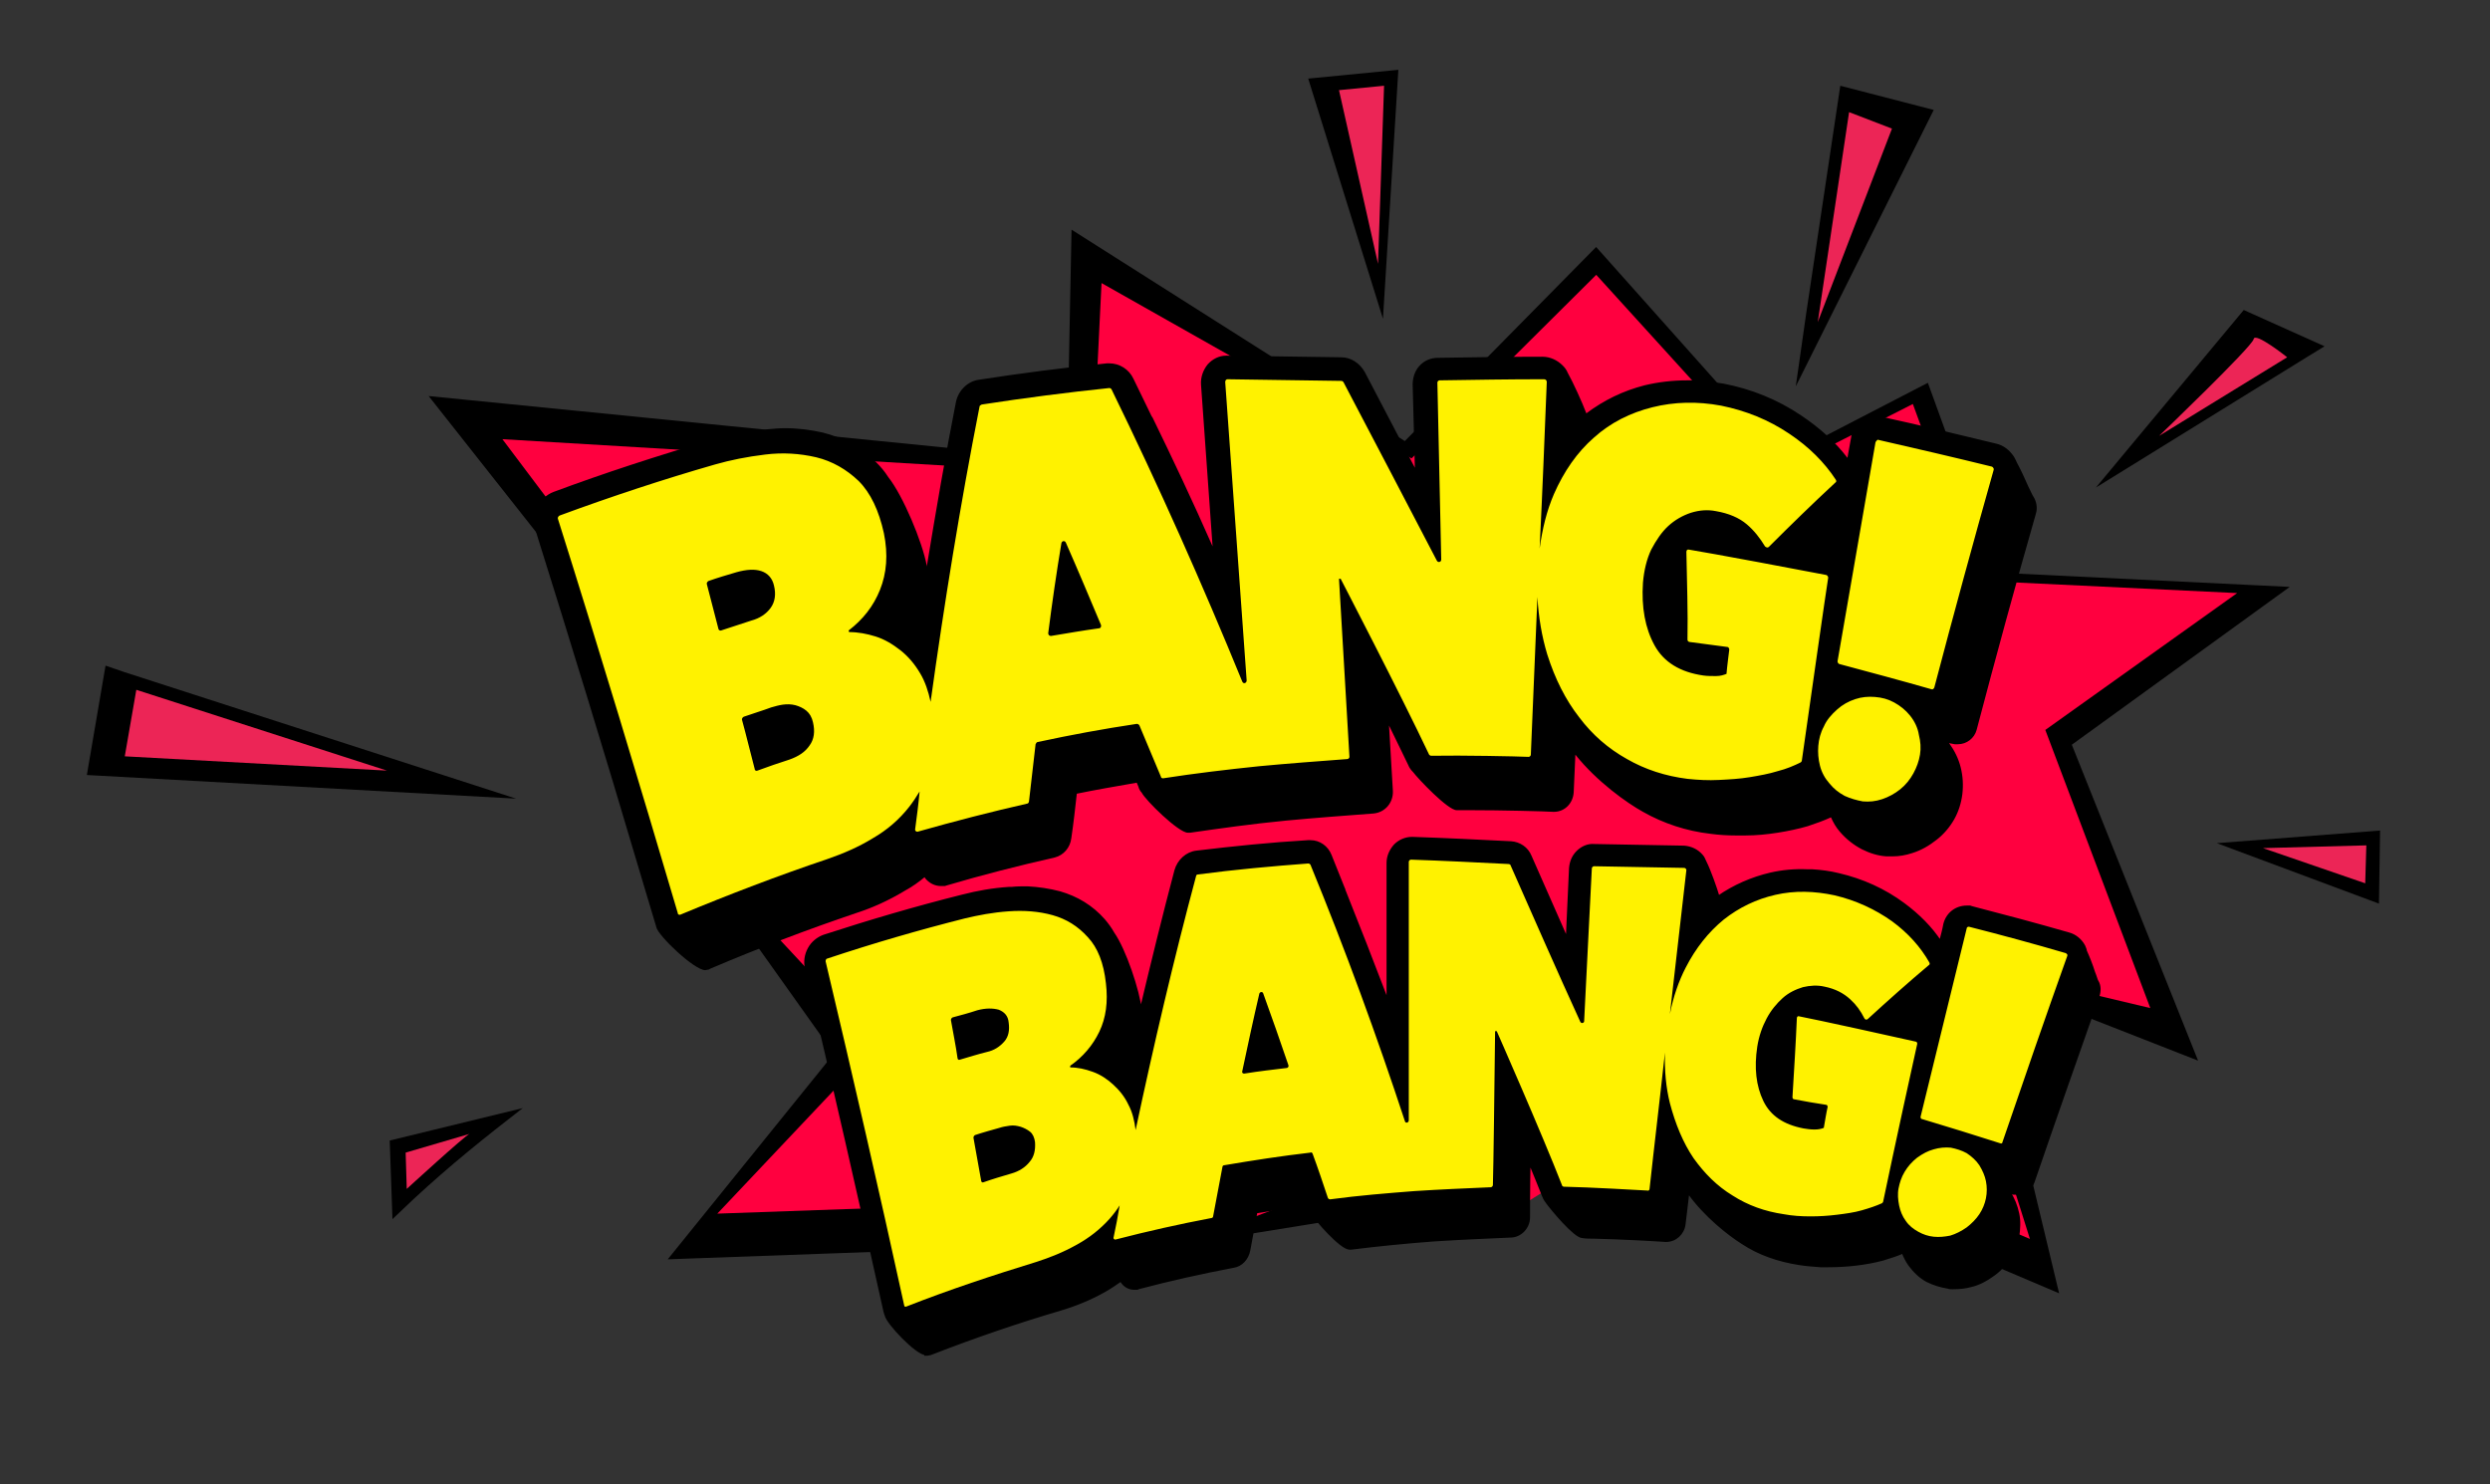 <?xml version="1.0" encoding="utf-8"?>
<!-- Generator: Adobe Illustrator 21.0.2, SVG Export Plug-In . SVG Version: 6.00 Build 0)  -->
<svg version="1.1" id="Layer_1" xmlns="http://www.w3.org/2000/svg" xmlns:xlink="http://www.w3.org/1999/xlink" x="0px" y="0px"
	 viewBox="0 0 453 270" style="enable-background:new 0 0 453 270;" xml:space="preserve">
<rect x="0" y="0" width="453" height="270" fill="#333333" stroke="none"/>
<style type="text/css">
	.st0{fill-rule:evenodd;clip-rule:evenodd;}
	.st1{fill-rule:evenodd;clip-rule:evenodd;stroke:#000000;stroke-width:4.472;stroke-linecap:round;stroke-miterlimit:10;}
	.st2{fill-rule:evenodd;clip-rule:evenodd;fill:#FF003F;}
	.st3{fill-rule:evenodd;clip-rule:evenodd;fill:#EC2556;}
	.st4{fill-rule:evenodd;clip-rule:evenodd;fill:#FFF200;}
	.st5{fill-rule:evenodd;clip-rule:evenodd;stroke:#000000;stroke-width:0.5;stroke-miterlimit:2.613;}
</style>
<polygon class="st0" points="328.6,57 334.8,15.6 351.8,20 326.7,70.3 "/>
<polygon class="st0" points="433,151.1 432.8,164.4 403.3,153.4 "/>
<polygon class="st0" points="419.8,64.9 381.3,88.7 408.2,56.4 422.9,63 "/>
<polygon class="st0" points="238,14.3 254.4,12.7 251.6,58 "/>
<polygon class="st1" points="126.3,226.7 154.5,191.8 128.6,155.4 131.4,136.1 83,74.8 196.3,86.1 197.1,45.8 255.9,83.1 
	290.3,48.2 324,86 349.5,72.8 361.7,106.4 362.9,106.4 410.1,108.7 374.2,134.7 395.9,189 357.6,174 371.4,231.5 308.6,204.8 
	274.3,212.6 248.5,218.8 199.7,226.7 187.3,224.5 "/>
<polygon class="st2" points="130.5,220.8 159.6,190 128.6,156.7 138.9,143 91.4,79.9 198.7,86.3 200.4,51.5 230.3,68.4 256.8,83.4 
	290.4,50 323.2,86.1 348,73.5 359.8,105.7 361,105.7 407,107.9 372.1,132.8 391.2,183.4 361.3,176.3 355,180 369.3,225.4 
	308.1,199.8 276.5,219.5 249.6,213.3 200.1,232 190,218.7 "/>
<polygon class="st3" points="250.7,48 243.6,16.4 251.8,15.6 "/>
<polygon class="st3" points="330.7,58.6 336.4,20.4 344.2,23.4 "/>
<path class="st3" d="M392.8,79.3L416.1,65c0,0-5.9-4.7-6.1-3.3C409.7,63.1,392.8,79.3,392.8,79.3z"/>
<polygon class="st3" points="411.7,154.3 430.5,153.8 430.3,160.7 "/>
<path class="st0" d="M75.3,218.1l-3.9,3.7l-0.5-14.3l24.2-5.9C88,207.1,82,211.9,75.3,218.1z"/>
<polygon class="st0" points="22.7,122.3 93.9,145.3 15.8,141 19.2,121.1 "/>
<polygon class="st3" points="70.4,140.2 24.8,125.5 22.7,137.6 "/>
<path class="st3" d="M85.4,206.3c-0.8,0.3-11.4,10-11.4,10l-0.2-6.6L85.4,206.3z"/>
<path class="st0" d="M128.3,176.5c-2,0-8.5-6.2-8.9-7.8l-0.1-0.4l0,0c0-0.1-0.1-0.2-0.1-0.3c-1.1-3.6-2.1-7.1-3.2-10.7
	c-6-20.3-12.3-40.8-18.6-60.9c-0.4-1.3-0.3-2.8,0.3-4.1c0.6-1.3,1.7-2.3,3-2.8c9.4-3.5,19-6.6,28.5-9.4c3-0.9,6.3-1.5,9.8-1.9
	l0.6-0.1c1.1-0.1,2.2-0.2,3.2-0.2c2.4,0,4.7,0.3,6.9,0.8c3.6,0.9,6.9,2.7,9.7,5.4c0.8,0.8,1.5,1.6,2.2,2.7c2.7,3.4,6.2,11.8,7,16.1
	c0,0.1,0,0.2,0,0.2c1.7-10.3,3.4-20.3,5.3-29.9c0.4-2.1,2.1-3.8,4.1-4.1c7.7-1.2,15.5-2.2,23.4-3c0,0,0,0,0,0c0,0,0.2,0,0.2,0
	c0,0,0.1,0,0.2,0c1.9,0,3.6,1.1,4.4,2.8c1.1,2.3,2.2,4.5,3.3,6.8c0.1,0.1,0.1,0.2,0.2,0.3c3.6,7.4,7.3,15.2,10.9,23.4
	c-0.7-9.8-1.4-19.6-2.1-29.4c-0.1-1.4,0.4-2.7,1.2-3.7c0.9-1,2.1-1.6,3.4-1.6c7,0.1,14,0.2,20.9,0.3c1.8,0,3.4,1.1,4.3,2.7l9.1,17.4
	L257,70c0-1.3,0.4-2.5,1.2-3.4c0.9-1,2.1-1.5,3.4-1.5c6.3-0.1,12.7-0.2,19-0.2c1.4,0,2.7,0.6,3.7,1.6c0.4,0.4,0.7,0.8,0.9,1.3
	c1,1.8,2.6,5.3,3.4,7.4c3.2-2.4,6.7-4.1,10.6-5.1c2.5-0.6,5.1-0.9,7.7-0.9c0.3,0,0.7,0,1,0c1.9,0.1,3.8,0.3,5.7,0.6
	c5.1,1,9.8,2.9,14.1,5.8c3.3,2.2,6.2,4.8,8.4,7.7c0.2-1.3,0.5-2.6,0.7-3.9c0.4-2.2,2.2-3.7,4.4-3.7c0.1,0,0.3,0,0.3,0l0.1,0
	c0.1,0,0.2,0,0.3,0l0.3,0.1c6.9,1.5,13.9,3.2,20.9,4.9c1.4,0.3,2.5,1.2,3.3,2.4c0.2,0.3,0.3,0.6,0.5,1c0.7,1.3,1.5,3,2.1,4.4
	c0.4,0.8,0.8,1.7,0.9,1.8c0.6,0.9,0.8,2.1,0.5,3.1c-3.7,12.9-7.3,26.1-10.8,39.4c-0.4,1.5-1.8,2.6-3.4,2.6l-0.6,0l-0.5-0.1
	c-0.2,0-0.3-0.1-0.5-0.1c1,1.4,1.7,2.8,2.1,4.4c0.4,1.6,0.5,3.2,0.3,4.9c-0.2,1.6-0.7,3.2-1.5,4.6c-0.8,1.4-1.9,2.7-3.2,3.7
	c-1.4,1.1-2.8,1.9-4.4,2.4c-1.2,0.4-2.4,0.6-3.6,0.6l0,0l-0.3,0c-0.3,0-0.5,0-0.8,0c-1.6-0.1-3.1-0.6-4.5-1.3
	c-1.5-0.8-2.8-1.8-4-3.2c-0.7-0.8-1.2-1.7-1.6-2.6c-1.3,0.6-2.7,1.1-4.2,1.6c-1.7,0.5-3.6,0.9-5.5,1.2c-1.9,0.3-3.9,0.5-5.9,0.5
	c-0.5,0-0.9,0-1.4,0h-0.3c-1.6,0-3.1-0.1-4.6-0.3c-4.4-0.5-8.6-1.9-12.3-4c-2.9-1.6-8.4-5.5-12.3-10.4l-0.3,6.8
	c-0.1,2-1.6,3.6-3.6,3.6h-0.1c-1.5-0.1-9.4-0.3-15.3-0.3c-0.8,0-1.6,0-2.3,0c-1.6,0-7-5.7-7.9-6.9c-0.4-0.4-0.7-0.8-0.9-1.3
	c-0.9-1.9-2.1-4.3-3.5-7.2c0.3,5,0.7,11.9,0.7,11.9c0.1,2.1-1.4,3.9-3.5,4.1c-5.3,0.4-10.7,0.8-16,1.3c-6.2,0.6-11.8,1.4-17.4,2.2
	l-0.2,0l-0.2,0c-1.7,0-7.7-5.9-8.4-7.3c-0.3-0.3-0.5-0.7-0.6-1.1l-0.3-0.7c-4,0.7-7.5,1.3-10.9,2c-0.3,2.7-0.6,5.4-1,8.1
	c-0.2,1.7-1.4,3.1-3,3.5c-6.6,1.5-13.3,3.2-19.7,5.1l-0.3,0.1l-0.3,0c-0.1,0-0.3,0-0.4,0c-1,0-1.9-0.4-2.6-1.1
	c-0.1-0.1-0.3-0.3-0.4-0.5c-1.1,0.9-2.2,1.7-3.5,2.4c-2.8,1.7-5.8,3.1-8.9,4.1c-8.9,3-17.8,6.4-26.5,10.1l-0.4,0.2l-0.6,0.1
	L128.3,176.5z"/>
<path class="st4" d="M341.2,80.5c-2.3,13.2-4.6,26.5-6.9,39.8c0,0.2,0.1,0.4,0.3,0.5c5.6,1.5,11.2,3,16.8,4.6
	c0.2,0.1,0.4-0.1,0.5-0.3c3.5-13.3,7.1-26.5,10.8-39.6c0.1-0.2-0.1-0.5-0.3-0.6c-6.9-1.7-13.8-3.3-20.8-4.9
	C341.5,80.1,341.3,80.2,341.2,80.5L341.2,80.5z M347.5,130.2c-0.8-1-1.8-1.8-2.9-2.4c-1.1-0.6-2.2-0.9-3.5-1c-1.2-0.1-2.4,0-3.6,0.4
	c-1.2,0.4-2.3,1-3.3,1.9c-1,0.9-1.9,1.9-2.4,3.1c-0.6,1.1-0.9,2.3-1,3.5c-0.1,1.2,0,2.4,0.3,3.6c0.3,1.2,0.9,2.3,1.7,3.2
	c0.8,1,1.7,1.7,2.8,2.3c1.1,0.5,2.2,0.8,3.3,1c1.2,0.1,2.3,0,3.5-0.4c1.2-0.4,2.3-1,3.3-1.8c1-0.8,1.8-1.8,2.4-2.9
	c0.6-1.1,1-2.2,1.2-3.4c0.2-1.2,0.1-2.4-0.2-3.6C348.9,132.4,348.3,131.2,347.5,130.2L347.5,130.2z M190.7,115.2
	c0.7-5.5,1.5-11,2.4-16.4c0.1-0.4,0.6-0.5,0.8-0.1c2.2,5,4.3,10,6.4,15c0.1,0.3-0.1,0.6-0.3,0.6c-2.9,0.4-5.8,0.9-8.8,1.4
	C190.9,115.7,190.7,115.5,190.7,115.2L190.7,115.2z M147.3,135.6c-0.8,1.2-2,2-3.7,2.6c-1.9,0.6-3.9,1.3-5.8,2
	c-0.2,0.1-0.5,0-0.5-0.3c-0.8-3-1.5-6-2.3-8.9c-0.1-0.2,0.1-0.5,0.3-0.6c1.7-0.6,3.4-1.1,5-1.7c0.7-0.2,1.4-0.4,2.1-0.5
	c0.8-0.1,1.5-0.1,2.3,0.1c0.7,0.2,1.4,0.5,2,1c0.6,0.5,1,1.2,1.2,2.1C148.3,133.1,148.1,134.5,147.3,135.6L147.3,135.6z
	 M128.6,106.3c-0.1-0.2,0.1-0.5,0.3-0.6c1.7-0.6,3.4-1.1,5.1-1.6c1.8-0.5,3.3-0.6,4.5-0.2c1.2,0.4,2,1.3,2.3,2.6
	c0.4,1.6,0.2,3-0.6,4.1c-0.8,1.1-2,1.9-3.5,2.3c-1.8,0.6-3.7,1.2-5.5,1.8c-0.2,0.1-0.5-0.1-0.5-0.3C130,111.7,129.3,109,128.6,106.3
	L128.6,106.3z M306.8,100.4c0-0.3,0.2-0.5,0.5-0.4c3.2,0.5,21.9,4,24.9,4.6c0.2,0,0.4,0.3,0.4,0.5c-0.5,3.1-3.3,22.8-4.8,33.3
	c0,0.1-0.1,0.2-0.2,0.3c-1.2,0.6-2.6,1.2-4.2,1.6c-1.6,0.5-3.3,0.8-5.1,1.1c-1.8,0.3-3.6,0.4-5.6,0.5c-1.9,0.1-3.8,0-5.7-0.2
	c-4-0.5-7.7-1.7-11-3.6c-3.4-1.9-6.3-4.4-8.7-7.6c-2.5-3.2-4.4-7-5.8-11.4c-1-3.3-1.6-6.8-1.8-10.5c-0.4,9.6-0.8,19.1-1.2,28.7
	c0,0.2-0.2,0.4-0.4,0.4c-2.1-0.1-12.1-0.3-17.7-0.2c-0.2,0-0.3-0.1-0.4-0.2c-5.1-10.8-16.1-32-16.1-32c0,0-0.2,0-0.3,0
	c0.6,10.1,1.7,29.3,1.9,32.4c0,0.2-0.2,0.4-0.4,0.4c-5.3,0.4-10.7,0.8-16,1.3c-5.8,0.6-11.7,1.3-17.5,2.2c-0.2,0-0.4-0.1-0.4-0.3
	c-1.3-3.1-2.6-6.2-3.9-9.3c-0.1-0.2-0.3-0.3-0.5-0.3c-6,0.9-12,2-18,3.3c-0.2,0-0.3,0.2-0.4,0.4c-0.4,3.5-0.8,6.9-1.2,10.4
	c0,0.2-0.2,0.4-0.3,0.4c-6.6,1.5-13.2,3.2-19.9,5.1c-0.3,0.1-0.6-0.2-0.5-0.5c0.3-2.3,0.6-4.5,0.8-6.8c-0.6,1-1.2,1.9-1.9,2.8
	c-1.8,2.3-4,4.2-6.6,5.7c-2.6,1.6-5.4,2.8-8.3,3.8c-8.9,3-17.8,6.4-26.7,10.1c-0.2,0.1-0.5,0-0.5-0.3c-7-23.7-14.2-47.6-21.8-71.7
	c-0.1-0.2,0.1-0.5,0.3-0.6c9.5-3.5,18.9-6.6,28.3-9.3c2.8-0.8,5.8-1.4,9.1-1.8c3.2-0.4,6.3-0.2,9.3,0.5c2.9,0.7,5.5,2.2,7.7,4.3
	c2.2,2.2,3.7,5.4,4.6,9.5c0.8,3.9,0.5,7.3-0.7,10.3c-1.2,3-3.1,5.4-5.7,7.4c0,0.1,0,0.2,0.1,0.3c1.6,0,3.2,0.3,4.8,0.8
	c1.6,0.5,3.1,1.4,4.5,2.5c1.4,1.1,2.6,2.5,3.6,4.2c0.9,1.5,1.5,3.3,1.9,5.2c2.5-18,5.4-35.9,8.9-53.7c0-0.2,0.2-0.3,0.4-0.4
	c7.8-1.2,15.5-2.2,23.2-3c0.2,0,0.3,0.1,0.4,0.2c8.7,17.8,16.6,35.6,23.8,53.2c0.2,0.5,0.8,0.3,0.8-0.2c-1.3-18.1-2.6-36.2-3.9-54.3
	c0-0.3,0.2-0.5,0.4-0.5c6.9,0.1,13.8,0.2,20.7,0.3c0.2,0,0.3,0.1,0.4,0.2c5.7,10.9,11.4,21.7,17,32.5c0.2,0.4,0.8,0.3,0.8-0.2
	c-0.2-10.7-0.5-21.5-0.7-32.2c0-0.2,0.2-0.4,0.4-0.4c6.3-0.1,12.6-0.2,19-0.2c0.3,0,0.5,0.2,0.5,0.5c-0.4,10.1-0.8,20.2-1.3,30.3
	c0.5-3.6,1.3-6.9,2.6-9.9c1.8-4.1,4.2-7.6,7.3-10.3c3-2.7,6.6-4.5,10.6-5.5c4-1,8.2-1.1,12.5-0.3c4.5,0.9,8.7,2.6,12.4,5.1
	c3.6,2.4,6.4,5.2,8.5,8.4c0.1,0.2,0.1,0.4-0.1,0.5c-4.1,3.8-8.1,7.7-12.1,11.7c-0.2,0.2-0.5,0.1-0.7-0.1c-0.9-1.5-2-2.9-3.3-4
	c-1.4-1.2-3.3-2-5.6-2.4c-1.5-0.3-3-0.2-4.6,0.3c-1.5,0.5-2.9,1.3-4.1,2.4c-1.2,1.1-2.2,2.6-3.1,4.3c-0.8,1.7-1.3,3.7-1.5,6
	c-0.3,4.5,0.4,8.3,2.1,11.4c1.7,3.1,4.7,4.9,8.9,5.5c0.7,0.1,1.5,0.1,2.3,0.1c0.8,0,1.4-0.2,1.9-0.4c0.1-1.3,0.4-3.5,0.5-4.4
	c0-0.2-0.1-0.5-0.4-0.5c-2.3-0.3-4.5-0.6-6.8-0.9c-0.2,0-0.4-0.2-0.4-0.4C307.1,111.3,306.9,105.8,306.8,100.4z"/>
<path class="st5" d="M168.4,246.3c-1.7-0.1-6.9-5.6-7.2-7l-0.1-0.3l0,0c0-0.1-0.1-0.2-0.1-0.3c-4.6-20.8-9.4-41.8-14.3-62.5
	c-0.3-1.2-0.1-2.5,0.5-3.6c0.6-1.1,1.6-1.9,2.7-2.3c8.3-2.7,16.8-5.2,25.2-7.3c2.7-0.7,5.5-1.2,8.5-1.4l0.5,0
	c0.9-0.1,1.9-0.1,2.8-0.1c2,0.1,4,0.4,5.9,0.9c3.1,0.9,5.8,2.5,8,5c0.6,0.7,1.2,1.5,1.7,2.4c2.1,3,4.6,10.4,5,14.1
	c0,0.1,0,0.1,0,0.2c2.1-8.8,4.2-17.4,6.4-25.7c0.5-1.8,2-3.2,3.8-3.4c6.7-0.8,13.5-1.5,20.3-1.9c0,0,0,0,0,0c0,0,0.2,0,0.2,0
	c0,0,0.1,0,0.2,0c1.6,0,3,1,3.6,2.5c0.8,2,1.6,4,2.4,6c0.1,0.1,0.1,0.2,0.1,0.3c2.6,6.5,5.3,13.4,8,20.5c0-8.5,0-17,0-25.4
	c0-1.2,0.5-2.3,1.3-3.2c0.8-0.8,1.9-1.3,3.1-1.3c6,0.2,12.1,0.5,18,0.8c1.5,0.1,2.9,1,3.5,2.5l6.7,15.2l0.6-13.1
	c0.1-1.1,0.5-2.1,1.3-2.9c0.8-0.8,1.9-1.3,3-1.2c5.5,0.1,11,0.2,16.4,0.3c1.2,0.1,2.3,0.6,3.1,1.5c0.3,0.3,0.5,0.7,0.7,1.2
	c0.8,1.6,1.9,4.7,2.4,6.4c2.9-2,6.1-3.4,9.5-4.2c2.2-0.5,4.4-0.7,6.7-0.6c0.3,0,0.6,0,0.9,0c1.6,0.1,3.2,0.3,4.8,0.7
	c4.3,1,8.3,2.8,11.8,5.4c2.7,2,5,4.3,6.7,6.9c0.3-1.1,0.6-2.2,0.8-3.3c0.5-1.9,2.1-3.1,4-3.1c0.1,0,0.3,0,0.3,0l0.1,0
	c0.1,0,0.1,0,0.2,0l0.3,0.1c5.8,1.5,11.8,3.1,17.7,4.8c1.1,0.3,2.1,1.1,2.7,2.2c0.1,0.3,0.3,0.6,0.3,0.9c0.5,1.1,1.1,2.6,1.5,3.9
	c0.3,0.7,0.5,1.5,0.6,1.6c0.5,0.8,0.5,1.8,0.2,2.7c-3.9,11.1-7.9,22.4-11.8,33.8c-0.4,1.3-1.7,2.2-3.1,2.1l-0.5,0l-0.4-0.1
	c-0.1,0-0.3-0.1-0.4-0.1c0.8,1.2,1.3,2.5,1.6,3.9c0.3,1.4,0.2,2.8,0,4.2c-0.3,1.4-0.8,2.7-1.6,3.9c-0.8,1.2-1.8,2.3-3,3.1
	c-1.2,0.9-2.6,1.6-3.9,1.9c-1.1,0.3-2.1,0.4-3.2,0.4l0,0l-0.3,0c-0.2,0-0.5,0-0.7-0.1c-1.3-0.2-2.6-0.6-3.8-1.2
	c-1.3-0.7-2.3-1.7-3.2-2.9c-0.5-0.7-0.9-1.5-1.2-2.3c-1.1,0.5-2.4,0.9-3.7,1.3c-1.5,0.4-3.1,0.7-4.8,0.9c-1.6,0.2-3.4,0.3-5.1,0.3
	c-0.4,0-0.8,0-1.2,0l-0.2,0c-1.3-0.1-2.7-0.2-3.9-0.4c-3.8-0.6-7.3-1.8-10.3-3.8c-2.4-1.5-6.9-5-9.9-9.3l-0.7,5.9
	c-0.2,1.7-1.6,3-3.3,3l-0.1,0c-1.3-0.1-8.1-0.5-13.1-0.6c-0.7,0-1.4,0-2-0.1c-1.4,0-5.6-5.1-6.4-6.2c-0.3-0.4-0.5-0.7-0.7-1.2
	c-0.7-1.7-1.5-3.8-2.6-6.4c-0.1,4.3-0.1,10.3-0.1,10.3c0,1.8-1.5,3.4-3.3,3.4c-4.6,0.2-9.2,0.4-13.9,0.7c-5.3,0.4-10.3,0.9-15.1,1.5
	l-0.1,0l-0.2,0c-1.5,0-6.2-5.3-6.8-6.5c-0.2-0.3-0.4-0.6-0.5-0.9l-0.2-0.6c-3.4,0.5-6.6,0.9-9.5,1.4c-0.4,2.3-0.9,4.7-1.3,7
	c-0.3,1.5-1.4,2.7-2.8,2.9c-5.8,1.1-11.6,2.4-17.3,3.9l-0.2,0.1l-0.3,0c-0.1,0-0.2,0-0.3,0c-0.8,0-1.6-0.4-2.1-1.1
	c-0.1-0.1-0.2-0.3-0.3-0.4c-1,0.7-2,1.4-3.1,2c-2.5,1.4-5.2,2.5-7.9,3.3c-7.8,2.3-15.7,5-23.4,8l-0.3,0.1l-0.5,0.1H168.4z"/>
<path class="st4" d="M357.8,168.9c-2.8,11.4-5.6,22.8-8.4,34.3c0,0.2,0.1,0.4,0.3,0.4c4.7,1.4,9.5,2.9,14.2,4.4
	c0.2,0.1,0.4,0,0.4-0.2c3.9-11.4,7.8-22.7,11.8-33.9c0.1-0.2-0.1-0.4-0.3-0.5c-5.8-1.7-11.7-3.3-17.6-4.8
	C358,168.6,357.8,168.7,357.8,168.9L357.8,168.9z M360.1,212c-0.6-0.9-1.4-1.6-2.3-2.2c-0.9-0.5-1.9-0.8-2.9-1c-1-0.1-2.1,0-3.1,0.3
	c-1.1,0.3-2,0.8-3,1.5c-1,0.8-1.7,1.6-2.3,2.6c-0.6,1-0.9,2-1.1,3c-0.2,1-0.1,2.1,0.1,3.1c0.2,1,0.6,2,1.2,2.8
	c0.6,0.9,1.4,1.5,2.3,2c0.9,0.5,1.8,0.8,2.8,0.9c1,0.1,2,0,3-0.2c1-0.3,2-0.8,3-1.5c0.9-0.7,1.7-1.5,2.3-2.4c0.6-0.9,1-1.9,1.2-2.9
	c0.2-1,0.2-2.1,0-3.1C361.1,213.9,360.7,213,360.1,212L360.1,212z M226,194.9c1-4.7,2-9.4,3.1-14.1c0.1-0.4,0.6-0.4,0.7-0.1
	c1.6,4.4,3.1,8.7,4.6,13.1c0.1,0.2-0.1,0.5-0.3,0.5c-2.5,0.3-5.1,0.6-7.6,1C226.1,195.4,225.9,195.1,226,194.9L226,194.9z
	 M187.3,211.4c-0.8,1-1.9,1.7-3.3,2.1c-1.7,0.5-3.4,1-5.1,1.6c-0.2,0.1-0.4-0.1-0.4-0.3c-0.5-2.6-0.9-5.2-1.4-7.8
	c0-0.2,0.1-0.4,0.3-0.5c1.5-0.5,3-0.9,4.4-1.3c0.6-0.2,1.2-0.3,1.9-0.4c0.7-0.1,1.3,0,2,0.2c0.6,0.2,1.2,0.5,1.7,0.9
	c0.5,0.4,0.8,1.1,0.9,1.9C188.4,209.3,188.1,210.5,187.3,211.4L187.3,211.4z M173,185.6c0-0.2,0.1-0.4,0.3-0.5
	c1.5-0.4,3-0.8,4.5-1.3c1.5-0.4,2.8-0.4,3.9-0.1c1,0.4,1.7,1.1,1.8,2.3c0.2,1.4,0,2.6-0.8,3.5c-0.8,0.9-1.8,1.6-3.2,1.9
	c-1.6,0.4-3.2,0.9-4.9,1.4c-0.2,0.1-0.4-0.1-0.4-0.3C173.9,190.3,173.4,187.9,173,185.6L173,185.6z M326.9,185.2
	c0-0.2,0.2-0.4,0.4-0.3c2.7,0.5,18.6,4,21.2,4.6c0.2,0,0.3,0.2,0.3,0.4c-0.6,2.6-4.3,19.6-6.2,28.7c0,0.1-0.1,0.2-0.2,0.3
	c-1.1,0.5-2.3,0.9-3.7,1.3c-1.4,0.4-2.9,0.6-4.5,0.8c-1.6,0.2-3.2,0.3-4.8,0.3c-1.7,0-3.3-0.1-4.9-0.4c-3.4-0.5-6.5-1.6-9.3-3.4
	c-2.8-1.7-5.1-4-7.1-6.8c-1.9-2.8-3.3-6.2-4.3-10c-0.7-2.8-1-5.9-0.9-9.2c-0.9,8.3-1.9,16.5-2.8,24.8c0,0.2-0.2,0.4-0.4,0.3
	c-1.8-0.1-10.4-0.6-15.2-0.7c-0.1,0-0.3-0.1-0.3-0.2c-3.7-9.5-11.9-28.1-11.9-28.1c0,0-0.2,0-0.3,0c-0.1,8.7-0.3,25.4-0.4,28
	c0,0.2-0.2,0.4-0.4,0.4c-4.6,0.2-9.3,0.4-13.9,0.7c-5.1,0.4-10.1,0.8-15.3,1.5c-0.2,0-0.3-0.1-0.4-0.2c-0.9-2.7-1.8-5.4-2.8-8.1
	c-0.1-0.2-0.2-0.3-0.4-0.2c-5.2,0.6-10.4,1.4-15.7,2.3c-0.2,0-0.3,0.2-0.3,0.3c-0.6,3-1.1,6-1.7,9c0,0.2-0.2,0.3-0.3,0.3
	c-5.8,1.1-11.6,2.4-17.4,3.9c-0.3,0.1-0.5-0.2-0.4-0.4c0.4-1.9,0.8-3.9,1.1-5.8c-0.5,0.8-1.1,1.6-1.8,2.4c-1.7,1.9-3.7,3.5-6.1,4.8
	c-2.3,1.3-4.8,2.3-7.3,3.1c-7.8,2.4-15.7,5-23.6,8.1c-0.2,0.1-0.4,0-0.4-0.2c-4.5-20.6-9.3-41.5-14.3-62.6c0-0.2,0.1-0.5,0.3-0.5
	c8.4-2.8,16.7-5.2,25-7.3c2.5-0.6,5.1-1.1,8-1.3c2.8-0.2,5.5,0,8,0.7c2.5,0.7,4.6,2,6.4,4c1.8,1.9,2.9,4.7,3.3,8.4
	c0.4,3.4,0,6.3-1.2,8.8c-1.2,2.5-3,4.6-5.3,6.2c0,0.1,0,0.2,0,0.3c1.4,0,2.7,0.3,4.1,0.8c1.4,0.5,2.6,1.3,3.7,2.3
	c1.1,1,2.1,2.2,2.8,3.7c0.7,1.3,1.1,2.9,1.3,4.6c3.3-15.5,6.9-30.9,11-46.2c0-0.2,0.2-0.3,0.3-0.3c6.8-0.9,13.5-1.5,20.1-2
	c0.2,0,0.3,0.1,0.4,0.2c6.4,15.6,12.1,31.2,17.2,46.7c0.1,0.4,0.7,0.3,0.7-0.2c0-15.7,0-31.3,0-47c0-0.2,0.2-0.4,0.4-0.4
	c5.9,0.2,11.9,0.5,17.8,0.8c0.1,0,0.3,0.1,0.3,0.2c4.2,9.5,8.4,19.1,12.7,28.5c0.2,0.4,0.7,0.2,0.7-0.1c0.5-9.3,0.9-18.6,1.4-27.8
	c0-0.2,0.2-0.4,0.4-0.4c5.5,0.1,10.9,0.2,16.4,0.3c0.2,0,0.4,0.2,0.4,0.4c-1,8.7-2,17.4-3,26.2c0.6-3.1,1.6-6,2.9-8.5
	c1.8-3.5,4.1-6.4,6.9-8.7c2.8-2.2,5.9-3.7,9.4-4.5c3.5-0.8,7.1-0.7,10.8,0.1c3.8,0.9,7.3,2.5,10.4,4.7c3,2.2,5.2,4.7,6.8,7.5
	c0.1,0.2,0.1,0.4-0.1,0.5c-3.8,3.2-7.5,6.5-11.1,9.8c-0.2,0.2-0.5,0.1-0.6-0.1c-0.7-1.4-1.5-2.5-2.6-3.5c-1.2-1.1-2.7-1.9-4.7-2.3
	c-1.3-0.3-2.6-0.2-3.9,0.1c-1.3,0.4-2.6,1-3.7,2c-1.1,1-2.1,2.2-2.9,3.7c-0.8,1.5-1.4,3.2-1.7,5.1c-0.6,3.9-0.2,7.2,1.1,9.9
	c1.3,2.7,3.7,4.3,7.3,5c0.6,0.1,1.3,0.2,2,0.2c0.7,0,1.2-0.1,1.7-0.3c0.2-1.1,0.5-3,0.7-3.8c0-0.2-0.1-0.4-0.3-0.4
	c-1.9-0.3-3.8-0.6-5.8-1c-0.2,0-0.3-0.2-0.3-0.4C326.4,194.6,326.7,189.9,326.9,185.2z"/>
</svg>
